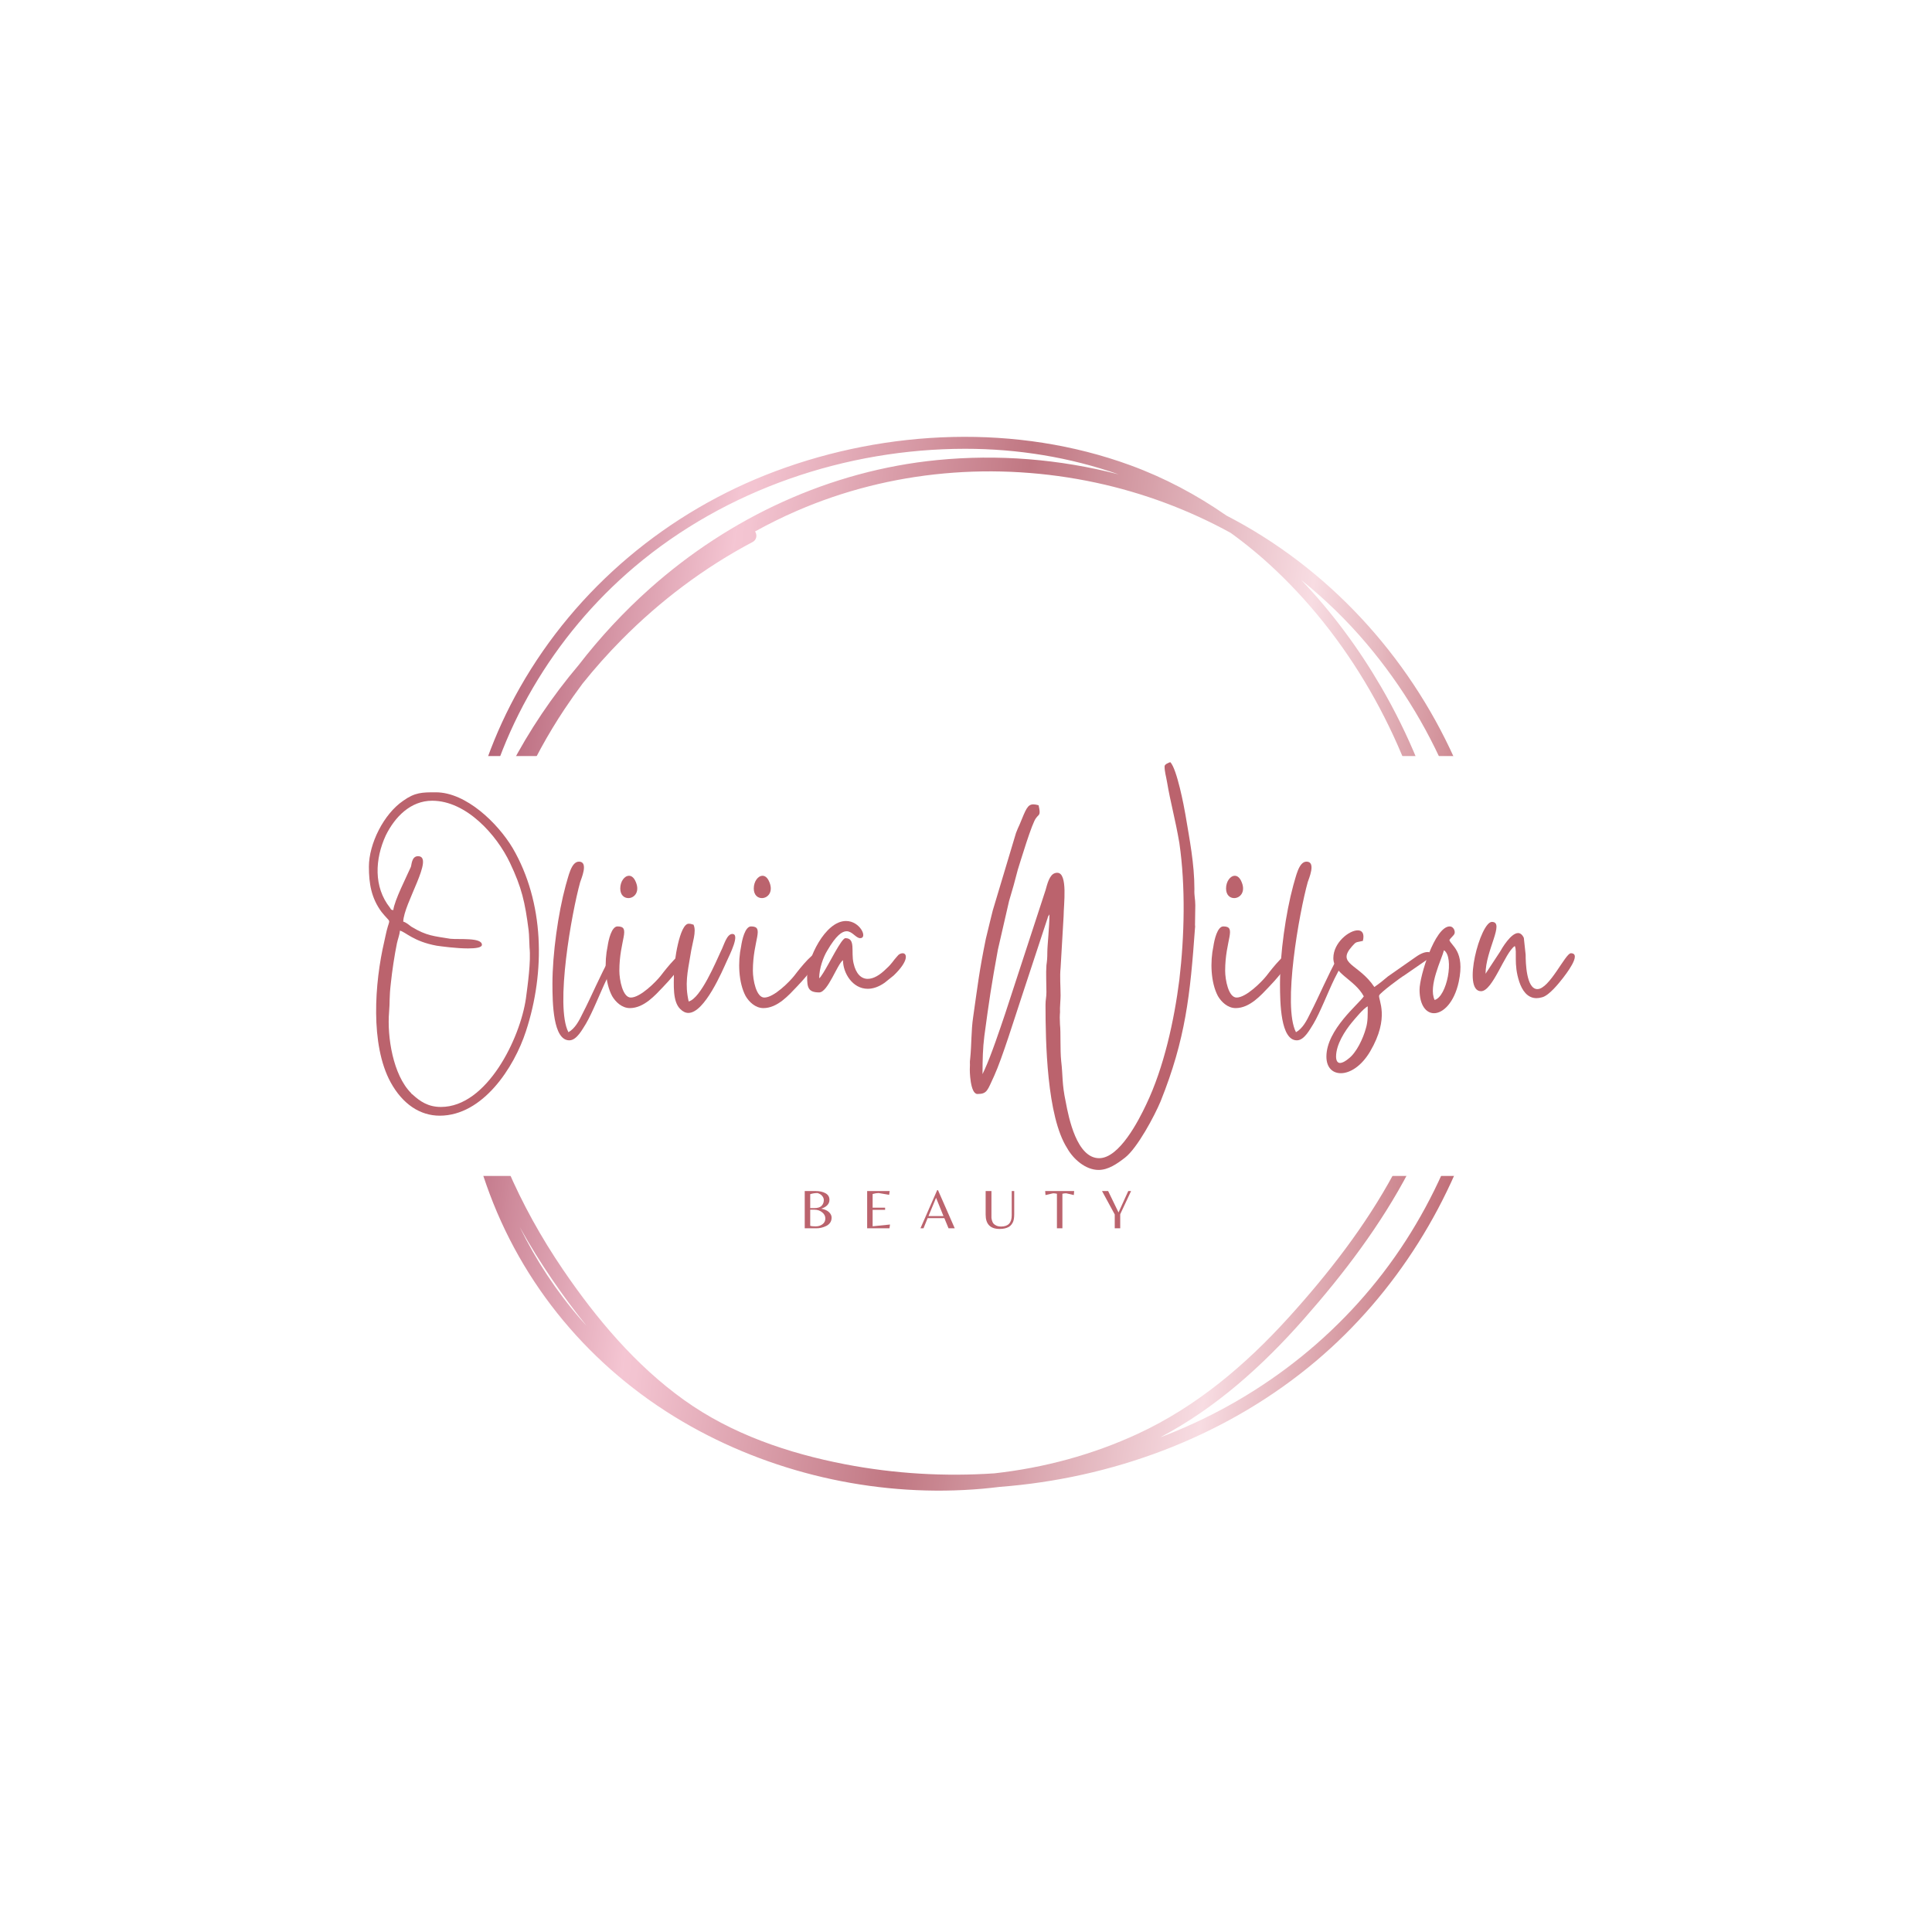 <svg xmlns="http://www.w3.org/2000/svg" xmlns:xlink="http://www.w3.org/1999/xlink" width="500" zoomAndPan="magnify" viewBox="0 0 375 375" height="500" preserveAspectRatio="xMidYMid meet" version="1.0"><defs><g/><clipPath id="1e8d3f2c26"><path d="M 88 84 L 292 84 L 292 290 L 88 290 Z M 88 84 " clip-rule="nonzero"/></clipPath><clipPath id="a93c01b667"><path d="M 52.898 130.758 L 243.723 52.496 L 322.27 244.016 L 131.441 322.277 Z M 52.898 130.758 " clip-rule="nonzero"/></clipPath><clipPath id="c9ad914dd4"><path d="M 52.898 130.758 L 243.723 52.496 L 322.27 244.016 L 131.441 322.277 Z M 52.898 130.758 " clip-rule="nonzero"/></clipPath><clipPath id="65cdd54f0c"><path d="M 52.898 130.758 L 243.723 52.496 L 322.27 244.016 L 131.441 322.277 Z M 52.898 130.758 " clip-rule="nonzero"/></clipPath><clipPath id="b6496b7db9"><path d="M 241.652 102.027 C 240.461 101.352 239.262 100.695 238.043 100.066 C 232.285 96.059 226.051 92.738 219.379 90.301 C 197.426 82.273 172.289 83.316 150.512 91.465 C 129.656 99.27 111.918 114.082 100.914 133.457 C 95.898 142.289 92.418 151.93 90.66 161.93 C 90.422 163.301 92.555 163.598 92.801 162.23 C 96.398 141.957 107.449 123.32 123.156 110.027 C 140.891 95.016 164.164 87.121 187.309 87.109 C 197.641 87.105 207.688 88.777 217.121 92.074 C 205.66 89.105 193.676 88.137 181.887 89.301 C 161.141 91.348 141.652 100.414 126.133 114.242 C 121.066 118.758 116.449 123.738 112.32 129.086 C 107.195 135.141 102.723 141.766 99.023 148.883 C 89.957 166.32 86.285 185.727 89.145 204.863 C 89.844 213.945 91.77 222.973 95.031 231.695 C 102.266 251.031 116.145 266.793 134.121 276.863 C 151.16 286.406 171.234 290.676 190.711 288.961 C 191.812 288.863 192.914 288.738 194.016 288.605 C 194.703 288.555 195.387 288.496 196.066 288.43 C 217.668 286.406 238.777 278.23 255.418 264.188 C 270.969 251.062 282.113 233.066 287.512 213.512 C 293.219 192.832 291.914 170.926 283.926 151.035 C 275.715 130.582 260.82 113.012 241.652 102.027 Z M 212.742 93.691 C 221.922 95.664 230.734 98.957 238.879 103.434 C 241.852 105.582 244.707 107.938 247.43 110.504 C 262.887 125.066 273.52 144.809 278.16 165.461 C 282.922 186.629 280.938 208.547 270.535 227.785 C 265.047 237.941 257.832 247.227 250.09 255.762 C 241.758 264.949 232.211 273.031 220.891 278.281 C 212.082 282.367 202.641 284.906 193.023 285.973 C 183.352 286.629 173.598 286.051 164.082 284.223 C 153.008 282.094 142.027 278.363 132.797 271.758 C 123.391 265.031 115.738 255.93 109.27 246.426 C 100.848 234.047 94.574 220.039 92.066 205.387 C 90.129 181.82 96.52 157.258 109.586 137.625 C 110.695 135.961 111.852 134.324 113.051 132.715 C 115.441 129.727 117.988 126.867 120.668 124.16 C 128.113 116.633 136.715 110.152 146.082 105.203 C 146.93 104.754 146.965 103.766 146.559 103.152 C 149.18 101.703 151.867 100.371 154.625 99.176 C 172.871 91.238 193.34 89.527 212.742 93.691 Z M 100.91 238.223 C 102.867 241.742 104.992 245.164 107.266 248.48 C 109.34 251.496 111.535 254.48 113.867 257.363 C 113.5 256.957 113.133 256.551 112.773 256.137 C 107.969 250.621 104.031 244.594 100.91 238.223 Z M 272.867 240.801 C 261.801 257.969 245.512 270.992 226.523 278.48 C 226.094 278.645 225.66 278.812 225.227 278.973 C 236 273.277 245.086 265.094 253.109 255.984 C 260.848 247.195 268.047 237.723 273.484 227.32 C 278.723 217.301 281.918 206.391 282.855 195.129 C 284.652 173.609 278.855 151.867 268.062 133.312 C 263.738 125.875 258.551 118.855 252.594 112.598 C 257.152 116.266 261.379 120.367 265.195 124.867 C 279.246 141.445 287.75 162.582 288.543 184.336 C 289.262 204.18 283.617 224.109 272.867 240.801 Z M 272.867 240.801 " clip-rule="nonzero"/></clipPath><linearGradient x1="-130.533" gradientTransform="matrix(0.38, -0.156, 0.156, 0.379, 50.418, 129.514)" y1="34.787" x2="649.866" gradientUnits="userSpaceOnUse" y2="485.351" id="2b97d13e64"><stop stop-opacity="1" stop-color="rgb(70.999%, 38.799%, 46.3%)" offset="0"/><stop stop-opacity="1" stop-color="rgb(70.999%, 38.799%, 46.3%)" offset="0.125"/><stop stop-opacity="1" stop-color="rgb(70.999%, 38.799%, 46.3%)" offset="0.188"/><stop stop-opacity="1" stop-color="rgb(70.999%, 38.799%, 46.3%)" offset="0.219"/><stop stop-opacity="1" stop-color="rgb(70.999%, 38.799%, 46.3%)" offset="0.227"/><stop stop-opacity="1" stop-color="rgb(71.579%, 39.703%, 47.148%)" offset="0.23"/><stop stop-opacity="1" stop-color="rgb(72.159%, 40.61%, 47.998%)" offset="0.234"/><stop stop-opacity="1" stop-color="rgb(73.001%, 41.927%, 49.234%)" offset="0.238"/><stop stop-opacity="1" stop-color="rgb(73.845%, 43.245%, 50.471%)" offset="0.242"/><stop stop-opacity="1" stop-color="rgb(74.689%, 44.562%, 51.707%)" offset="0.246"/><stop stop-opacity="1" stop-color="rgb(75.533%, 45.879%, 52.945%)" offset="0.25"/><stop stop-opacity="1" stop-color="rgb(76.376%, 47.195%, 54.181%)" offset="0.254"/><stop stop-opacity="1" stop-color="rgb(77.22%, 48.514%, 55.418%)" offset="0.258"/><stop stop-opacity="1" stop-color="rgb(78.062%, 49.831%, 56.654%)" offset="0.262"/><stop stop-opacity="1" stop-color="rgb(78.906%, 51.149%, 57.892%)" offset="0.266"/><stop stop-opacity="1" stop-color="rgb(79.75%, 52.466%, 59.128%)" offset="0.27"/><stop stop-opacity="1" stop-color="rgb(80.594%, 53.784%, 60.365%)" offset="0.273"/><stop stop-opacity="1" stop-color="rgb(81.438%, 55.101%, 61.603%)" offset="0.277"/><stop stop-opacity="1" stop-color="rgb(82.281%, 56.418%, 62.84%)" offset="0.281"/><stop stop-opacity="1" stop-color="rgb(83.124%, 57.735%, 64.076%)" offset="0.285"/><stop stop-opacity="1" stop-color="rgb(83.968%, 59.053%, 65.314%)" offset="0.289"/><stop stop-opacity="1" stop-color="rgb(84.811%, 60.37%, 66.55%)" offset="0.293"/><stop stop-opacity="1" stop-color="rgb(85.655%, 61.688%, 67.787%)" offset="0.297"/><stop stop-opacity="1" stop-color="rgb(86.497%, 63.005%, 69.023%)" offset="0.301"/><stop stop-opacity="1" stop-color="rgb(87.341%, 64.322%, 70.261%)" offset="0.305"/><stop stop-opacity="1" stop-color="rgb(88.185%, 65.639%, 71.497%)" offset="0.309"/><stop stop-opacity="1" stop-color="rgb(89.029%, 66.957%, 72.734%)" offset="0.312"/><stop stop-opacity="1" stop-color="rgb(89.873%, 68.274%, 73.97%)" offset="0.316"/><stop stop-opacity="1" stop-color="rgb(90.717%, 69.592%, 75.208%)" offset="0.32"/><stop stop-opacity="1" stop-color="rgb(91.559%, 70.909%, 76.443%)" offset="0.324"/><stop stop-opacity="1" stop-color="rgb(92.403%, 72.227%, 77.681%)" offset="0.328"/><stop stop-opacity="1" stop-color="rgb(93.246%, 73.544%, 78.917%)" offset="0.332"/><stop stop-opacity="1" stop-color="rgb(94.09%, 74.861%, 80.154%)" offset="0.336"/><stop stop-opacity="1" stop-color="rgb(94.934%, 76.178%, 81.39%)" offset="0.34"/><stop stop-opacity="1" stop-color="rgb(95.778%, 77.496%, 82.628%)" offset="0.344"/><stop stop-opacity="1" stop-color="rgb(95.493%, 77.077%, 82.175%)" offset="0.348"/><stop stop-opacity="1" stop-color="rgb(95.207%, 76.657%, 81.723%)" offset="0.352"/><stop stop-opacity="1" stop-color="rgb(94.656%, 75.829%, 80.873%)" offset="0.355"/><stop stop-opacity="1" stop-color="rgb(94.106%, 75%, 80.023%)" offset="0.359"/><stop stop-opacity="1" stop-color="rgb(93.555%, 74.17%, 79.172%)" offset="0.363"/><stop stop-opacity="1" stop-color="rgb(93.004%, 73.341%, 78.322%)" offset="0.367"/><stop stop-opacity="1" stop-color="rgb(92.453%, 72.513%, 77.472%)" offset="0.371"/><stop stop-opacity="1" stop-color="rgb(91.902%, 71.684%, 76.622%)" offset="0.375"/><stop stop-opacity="1" stop-color="rgb(91.351%, 70.854%, 75.772%)" offset="0.379"/><stop stop-opacity="1" stop-color="rgb(90.8%, 70.026%, 74.922%)" offset="0.383"/><stop stop-opacity="1" stop-color="rgb(90.25%, 69.196%, 74.071%)" offset="0.387"/><stop stop-opacity="1" stop-color="rgb(89.699%, 68.367%, 73.221%)" offset="0.391"/><stop stop-opacity="1" stop-color="rgb(89.148%, 67.538%, 72.371%)" offset="0.395"/><stop stop-opacity="1" stop-color="rgb(88.597%, 66.71%, 71.521%)" offset="0.398"/><stop stop-opacity="1" stop-color="rgb(88.046%, 65.88%, 70.671%)" offset="0.402"/><stop stop-opacity="1" stop-color="rgb(87.495%, 65.051%, 69.821%)" offset="0.406"/><stop stop-opacity="1" stop-color="rgb(86.945%, 64.223%, 68.97%)" offset="0.41"/><stop stop-opacity="1" stop-color="rgb(86.394%, 63.394%, 68.12%)" offset="0.414"/><stop stop-opacity="1" stop-color="rgb(85.843%, 62.564%, 67.27%)" offset="0.418"/><stop stop-opacity="1" stop-color="rgb(85.292%, 61.736%, 66.42%)" offset="0.422"/><stop stop-opacity="1" stop-color="rgb(84.74%, 60.905%, 65.57%)" offset="0.426"/><stop stop-opacity="1" stop-color="rgb(84.189%, 60.077%, 64.72%)" offset="0.43"/><stop stop-opacity="1" stop-color="rgb(83.638%, 59.248%, 63.869%)" offset="0.434"/><stop stop-opacity="1" stop-color="rgb(83.087%, 58.42%, 63.019%)" offset="0.438"/><stop stop-opacity="1" stop-color="rgb(82.536%, 57.59%, 62.169%)" offset="0.441"/><stop stop-opacity="1" stop-color="rgb(81.985%, 56.761%, 61.319%)" offset="0.445"/><stop stop-opacity="1" stop-color="rgb(81.435%, 55.933%, 60.468%)" offset="0.449"/><stop stop-opacity="1" stop-color="rgb(80.884%, 55.104%, 59.618%)" offset="0.453"/><stop stop-opacity="1" stop-color="rgb(80.333%, 54.274%, 58.768%)" offset="0.457"/><stop stop-opacity="1" stop-color="rgb(79.782%, 53.445%, 57.918%)" offset="0.461"/><stop stop-opacity="1" stop-color="rgb(79.231%, 52.615%, 57.068%)" offset="0.465"/><stop stop-opacity="1" stop-color="rgb(78.68%, 51.787%, 56.218%)" offset="0.469"/><stop stop-opacity="1" stop-color="rgb(78.13%, 50.958%, 55.367%)" offset="0.473"/><stop stop-opacity="1" stop-color="rgb(77.579%, 50.13%, 54.517%)" offset="0.477"/><stop stop-opacity="1" stop-color="rgb(77.028%, 49.3%, 53.667%)" offset="0.48"/><stop stop-opacity="1" stop-color="rgb(76.477%, 48.471%, 52.817%)" offset="0.484"/><stop stop-opacity="1" stop-color="rgb(75.926%, 47.643%, 51.967%)" offset="0.488"/><stop stop-opacity="1" stop-color="rgb(75.375%, 46.814%, 51.117%)" offset="0.492"/><stop stop-opacity="1" stop-color="rgb(75.853%, 47.694%, 51.949%)" offset="0.496"/><stop stop-opacity="1" stop-color="rgb(76.331%, 48.575%, 52.78%)" offset="0.5"/><stop stop-opacity="1" stop-color="rgb(76.884%, 49.582%, 53.737%)" offset="0.504"/><stop stop-opacity="1" stop-color="rgb(77.438%, 50.589%, 54.694%)" offset="0.508"/><stop stop-opacity="1" stop-color="rgb(77.992%, 51.596%, 55.65%)" offset="0.512"/><stop stop-opacity="1" stop-color="rgb(78.546%, 52.603%, 56.607%)" offset="0.516"/><stop stop-opacity="1" stop-color="rgb(79.1%, 53.61%, 57.564%)" offset="0.52"/><stop stop-opacity="1" stop-color="rgb(79.654%, 54.617%, 58.521%)" offset="0.523"/><stop stop-opacity="1" stop-color="rgb(80.208%, 55.624%, 59.477%)" offset="0.527"/><stop stop-opacity="1" stop-color="rgb(80.762%, 56.631%, 60.434%)" offset="0.531"/><stop stop-opacity="1" stop-color="rgb(81.316%, 57.637%, 61.391%)" offset="0.535"/><stop stop-opacity="1" stop-color="rgb(81.87%, 58.644%, 62.347%)" offset="0.539"/><stop stop-opacity="1" stop-color="rgb(82.423%, 59.651%, 63.304%)" offset="0.543"/><stop stop-opacity="1" stop-color="rgb(82.977%, 60.658%, 64.261%)" offset="0.547"/><stop stop-opacity="1" stop-color="rgb(83.531%, 61.665%, 65.218%)" offset="0.551"/><stop stop-opacity="1" stop-color="rgb(84.085%, 62.672%, 66.174%)" offset="0.555"/><stop stop-opacity="1" stop-color="rgb(84.639%, 63.68%, 67.131%)" offset="0.559"/><stop stop-opacity="1" stop-color="rgb(85.193%, 64.687%, 68.088%)" offset="0.562"/><stop stop-opacity="1" stop-color="rgb(85.747%, 65.694%, 69.044%)" offset="0.566"/><stop stop-opacity="1" stop-color="rgb(86.301%, 66.701%, 70.001%)" offset="0.57"/><stop stop-opacity="1" stop-color="rgb(86.855%, 67.708%, 70.958%)" offset="0.574"/><stop stop-opacity="1" stop-color="rgb(87.408%, 68.715%, 71.915%)" offset="0.578"/><stop stop-opacity="1" stop-color="rgb(87.962%, 69.722%, 72.871%)" offset="0.582"/><stop stop-opacity="1" stop-color="rgb(88.516%, 70.729%, 73.828%)" offset="0.586"/><stop stop-opacity="1" stop-color="rgb(89.07%, 71.736%, 74.785%)" offset="0.59"/><stop stop-opacity="1" stop-color="rgb(89.624%, 72.743%, 75.742%)" offset="0.594"/><stop stop-opacity="1" stop-color="rgb(90.178%, 73.75%, 76.697%)" offset="0.598"/><stop stop-opacity="1" stop-color="rgb(90.732%, 74.757%, 77.654%)" offset="0.602"/><stop stop-opacity="1" stop-color="rgb(91.284%, 75.764%, 78.61%)" offset="0.605"/><stop stop-opacity="1" stop-color="rgb(91.838%, 76.772%, 79.567%)" offset="0.609"/><stop stop-opacity="1" stop-color="rgb(92.392%, 77.779%, 80.524%)" offset="0.613"/><stop stop-opacity="1" stop-color="rgb(92.946%, 78.786%, 81.48%)" offset="0.617"/><stop stop-opacity="1" stop-color="rgb(93.5%, 79.793%, 82.437%)" offset="0.621"/><stop stop-opacity="1" stop-color="rgb(94.054%, 80.8%, 83.394%)" offset="0.625"/><stop stop-opacity="1" stop-color="rgb(94.608%, 81.807%, 84.351%)" offset="0.629"/><stop stop-opacity="1" stop-color="rgb(95.161%, 82.814%, 85.307%)" offset="0.633"/><stop stop-opacity="1" stop-color="rgb(95.715%, 83.82%, 86.264%)" offset="0.637"/><stop stop-opacity="1" stop-color="rgb(96.269%, 84.827%, 87.221%)" offset="0.641"/><stop stop-opacity="1" stop-color="rgb(96.732%, 85.658%, 88.008%)" offset="0.645"/><stop stop-opacity="1" stop-color="rgb(97.194%, 86.49%, 88.797%)" offset="0.648"/><stop stop-opacity="1" stop-color="rgb(96.451%, 85.005%, 87.363%)" offset="0.652"/><stop stop-opacity="1" stop-color="rgb(95.708%, 83.522%, 85.928%)" offset="0.656"/><stop stop-opacity="1" stop-color="rgb(94.963%, 82.037%, 84.494%)" offset="0.66"/><stop stop-opacity="1" stop-color="rgb(94.22%, 80.554%, 83.06%)" offset="0.664"/><stop stop-opacity="1" stop-color="rgb(93.477%, 79.07%, 81.625%)" offset="0.668"/><stop stop-opacity="1" stop-color="rgb(92.734%, 77.586%, 80.191%)" offset="0.672"/><stop stop-opacity="1" stop-color="rgb(91.989%, 76.103%, 78.757%)" offset="0.676"/><stop stop-opacity="1" stop-color="rgb(91.246%, 74.62%, 77.322%)" offset="0.68"/><stop stop-opacity="1" stop-color="rgb(90.503%, 73.135%, 75.888%)" offset="0.684"/><stop stop-opacity="1" stop-color="rgb(89.76%, 71.652%, 74.455%)" offset="0.688"/><stop stop-opacity="1" stop-color="rgb(89.017%, 70.168%, 73.021%)" offset="0.691"/><stop stop-opacity="1" stop-color="rgb(88.274%, 68.684%, 71.587%)" offset="0.695"/><stop stop-opacity="1" stop-color="rgb(87.529%, 67.2%, 70.152%)" offset="0.699"/><stop stop-opacity="1" stop-color="rgb(86.786%, 65.717%, 68.718%)" offset="0.703"/><stop stop-opacity="1" stop-color="rgb(86.043%, 64.232%, 67.284%)" offset="0.707"/><stop stop-opacity="1" stop-color="rgb(85.3%, 62.749%, 65.849%)" offset="0.711"/><stop stop-opacity="1" stop-color="rgb(84.555%, 61.264%, 64.415%)" offset="0.715"/><stop stop-opacity="1" stop-color="rgb(83.812%, 59.781%, 62.981%)" offset="0.719"/><stop stop-opacity="1" stop-color="rgb(83.069%, 58.298%, 61.546%)" offset="0.723"/><stop stop-opacity="1" stop-color="rgb(82.326%, 56.815%, 60.112%)" offset="0.727"/><stop stop-opacity="1" stop-color="rgb(81.581%, 55.33%, 58.678%)" offset="0.73"/><stop stop-opacity="1" stop-color="rgb(80.838%, 53.847%, 57.243%)" offset="0.734"/><stop stop-opacity="1" stop-color="rgb(80.095%, 52.362%, 55.809%)" offset="0.738"/><stop stop-opacity="1" stop-color="rgb(79.352%, 50.879%, 54.375%)" offset="0.742"/><stop stop-opacity="1" stop-color="rgb(78.607%, 49.394%, 52.94%)" offset="0.746"/><stop stop-opacity="1" stop-color="rgb(77.864%, 47.911%, 51.508%)" offset="0.75"/><stop stop-opacity="1" stop-color="rgb(77.121%, 46.426%, 50.073%)" offset="0.754"/><stop stop-opacity="1" stop-color="rgb(76.378%, 44.943%, 48.639%)" offset="0.758"/><stop stop-opacity="1" stop-color="rgb(75.635%, 43.459%, 47.205%)" offset="0.762"/><stop stop-opacity="1" stop-color="rgb(74.892%, 41.975%, 45.77%)" offset="0.766"/><stop stop-opacity="1" stop-color="rgb(74.147%, 40.492%, 44.336%)" offset="0.77"/><stop stop-opacity="1" stop-color="rgb(73.404%, 39.009%, 42.902%)" offset="0.773"/><stop stop-opacity="1" stop-color="rgb(73.351%, 38.904%, 42.799%)" offset="0.781"/><stop stop-opacity="1" stop-color="rgb(73.299%, 38.799%, 42.699%)" offset="0.812"/><stop stop-opacity="1" stop-color="rgb(73.299%, 38.799%, 42.699%)" offset="0.875"/><stop stop-opacity="1" stop-color="rgb(73.299%, 38.799%, 42.699%)" offset="1"/></linearGradient><clipPath id="1496a82800"><path d="M 18.727 146.746 L 356.273 146.746 L 356.273 228.254 L 18.727 228.254 Z M 18.727 146.746 " clip-rule="nonzero"/></clipPath></defs><rect x="-37.5" width="450" fill="#ffffff" y="-37.5" height="450" fill-opacity="1"/><rect x="-37.5" width="450" fill="#ffffff" y="-37.5" height="450" fill-opacity="1"/><g clip-path="url(#1e8d3f2c26)"><g clip-path="url(#a93c01b667)"><g clip-path="url(#c9ad914dd4)"><g clip-path="url(#65cdd54f0c)"><g clip-path="url(#b6496b7db9)"><path fill="url(#2b97d13e64)" d="M 13.121 112.277 L 116.082 363.324 L 366.383 260.668 L 263.426 9.625 Z M 13.121 112.277 " fill-rule="nonzero"/></g></g></g></g></g><g clip-path="url(#1496a82800)"><path fill="#ffffff" d="M 18.727 146.746 L 356.234 146.746 L 356.234 228.254 L 18.727 228.254 Z M 18.727 146.746 " fill-opacity="1" fill-rule="nonzero"/></g><g fill="#bb636d" fill-opacity="1"><g transform="translate(71.603, 195.437)"><g><path d="M 4.738 -18.777 C 4.152 -18.895 4.387 -18.836 4.094 -19.246 C 0.879 -23.281 1.172 -28.723 3.277 -33.285 C 5.031 -36.855 8.074 -40.016 12.285 -40.016 C 18.895 -40.016 24.805 -33.402 27.379 -27.965 C 29.66 -23.164 30.305 -20.359 31.004 -14.859 C 31.121 -14.039 31.121 -12.285 31.18 -11.523 C 31.473 -8.891 30.828 -4.27 30.477 -1.637 C 29.367 6.086 22.934 19.422 13.98 19.422 C 11.523 19.422 9.945 18.367 8.426 16.965 C 8.367 16.965 8.309 16.848 8.25 16.848 C 8.25 16.789 8.191 16.73 8.191 16.73 C 4.68 13.223 3.512 5.793 3.918 0.996 C 4.094 -0.938 3.918 -1.754 4.27 -4.68 C 4.504 -6.961 4.973 -10.062 5.441 -12.344 C 5.617 -13.164 5.969 -14.039 6.027 -14.801 C 7.078 -14.566 8.656 -12.695 13.164 -11.875 C 13.98 -11.758 16.965 -11.348 19.246 -11.348 C 20.766 -11.348 21.938 -11.523 21.938 -12.051 C 21.938 -13.512 17.492 -13.047 15.797 -13.223 C 12.695 -13.746 11.23 -13.746 8.25 -15.562 C 7.781 -15.91 7.254 -16.379 6.668 -16.555 C 6.727 -20.008 12.812 -29.25 9.535 -29.25 C 8.25 -29.25 8.309 -27.496 8.133 -27.145 C 7.371 -25.391 4.914 -20.594 4.738 -18.777 Z M 0 -27.203 C 0 -23.926 0.469 -21.117 2.457 -18.426 C 4.387 -16.027 4.094 -17.375 3.453 -14.801 C 3.277 -14.098 3.16 -13.453 2.984 -12.695 C 1.113 -4.68 0.234 7.312 4.211 14.625 C 6.551 18.895 9.945 21.117 13.746 21.117 C 22.113 21.117 28.195 11.758 30.477 4.738 C 34.281 -6.844 34.047 -20.301 27.906 -30.828 C 25.039 -35.625 18.895 -41.652 12.988 -41.652 C 10.355 -41.652 8.949 -41.652 6.668 -40.016 C 2.867 -37.441 0 -31.648 0 -27.203 Z M 0 -27.203 "/></g></g></g><g fill="#bb636d" fill-opacity="1"><g transform="translate(107.112, 195.437)"><g><path d="M 0.117 -4.504 C 0.117 -0.703 0.234 6.492 3.395 6.492 C 4.855 6.492 5.969 4.27 6.609 3.277 C 7.898 1.113 9.477 -2.984 10.707 -5.5 C 10.996 -6.086 12.812 -9.477 12.812 -9.828 C 12.812 -10.121 12.578 -10.473 12.285 -10.473 C 11.992 -10.473 11.641 -10.238 11.289 -9.535 C 9.418 -6.199 7.723 -2.105 5.969 1.285 C 5.324 2.633 4.504 4.211 3.219 4.914 C 0.586 -0.117 3.859 -18.309 5.5 -24.219 C 5.676 -24.805 7.195 -28.195 5.266 -28.195 C 3.742 -28.195 3.219 -25.273 2.691 -23.574 C 1.227 -18.195 0.117 -10.297 0.117 -4.504 Z M 0.117 -4.504 "/></g></g></g><g fill="#bb636d" fill-opacity="1"><g transform="translate(117.408, 195.437)"><g><path d="M 4.855 0.234 C 7.605 0.234 9.828 -2.34 11.23 -3.801 C 12.168 -4.738 15.68 -8.656 15.68 -9.77 C 15.68 -10.297 15.504 -10.473 15.27 -10.473 C 14.156 -10.473 11.055 -6.316 10.824 -6.027 C 9.945 -4.914 6.902 -1.812 5.031 -1.812 C 3.453 -1.812 2.809 -5.266 2.809 -7.02 C 2.809 -12.988 5.148 -15.621 2.457 -15.621 C 1.285 -15.621 0.703 -12.988 0.527 -11.758 C -0.117 -8.773 0 -4.738 1.402 -2.105 C 2.047 -0.996 3.277 0.234 4.855 0.234 Z M 2.984 -22.992 C 2.984 -21.703 3.742 -21.117 4.562 -21.117 C 5.734 -21.117 6.961 -22.406 5.852 -24.57 C 5.5 -25.215 5.09 -25.449 4.68 -25.449 C 3.801 -25.449 2.984 -24.336 2.984 -22.992 Z M 2.984 -22.992 "/></g></g></g><g fill="#bb636d" fill-opacity="1"><g transform="translate(130.746, 195.437)"><g><path d="M 0.059 -6.375 C 0.059 -4.387 -0.234 -1.055 1.285 0.41 C 1.812 0.938 2.34 1.172 2.867 1.172 C 6.027 1.172 9.477 -7.02 10.355 -8.949 C 10.941 -10.238 12.93 -14.156 11.406 -14.156 C 10.297 -14.156 9.77 -11.934 9.184 -10.824 C 8.25 -8.832 5.266 -1.637 2.926 -1.055 C 2.164 -4.387 2.691 -6.668 3.277 -10.121 C 3.629 -12.52 4.504 -14.625 3.859 -15.969 C 3.453 -16.027 3.453 -16.145 2.926 -16.145 C 1.172 -16.145 0.059 -8.773 0.059 -6.375 Z M 0.059 -6.375 "/></g></g></g><g fill="#bb636d" fill-opacity="1"><g transform="translate(143.324, 195.437)"><g><path d="M 4.855 0.234 C 7.605 0.234 9.828 -2.34 11.23 -3.801 C 12.168 -4.738 15.68 -8.656 15.68 -9.77 C 15.68 -10.297 15.504 -10.473 15.27 -10.473 C 14.156 -10.473 11.055 -6.316 10.824 -6.027 C 9.945 -4.914 6.902 -1.812 5.031 -1.812 C 3.453 -1.812 2.809 -5.266 2.809 -7.02 C 2.809 -12.988 5.148 -15.621 2.457 -15.621 C 1.285 -15.621 0.703 -12.988 0.527 -11.758 C -0.117 -8.773 0 -4.738 1.402 -2.105 C 2.047 -0.996 3.277 0.234 4.855 0.234 Z M 2.984 -22.992 C 2.984 -21.703 3.742 -21.117 4.562 -21.117 C 5.734 -21.117 6.961 -22.406 5.852 -24.57 C 5.5 -25.215 5.09 -25.449 4.68 -25.449 C 3.801 -25.449 2.984 -24.336 2.984 -22.992 Z M 2.984 -22.992 "/></g></g></g><g fill="#bb636d" fill-opacity="1"><g transform="translate(156.662, 195.437)"><g><path d="M 0 -5.91 C 0 -3.801 0.176 -2.809 2.34 -2.809 C 4.035 -2.809 5.852 -8.309 6.961 -9.066 C 6.961 -6.551 8.832 -3.512 11.758 -3.512 C 12.754 -3.512 13.863 -3.859 15.035 -4.68 L 16.789 -6.086 C 19.773 -8.949 19.422 -10.414 18.543 -10.414 C 18.195 -10.414 17.785 -10.238 17.492 -9.828 C 16.672 -8.949 16.496 -8.426 15.387 -7.43 C 14.098 -6.141 12.871 -5.441 11.758 -5.441 C 10.531 -5.441 9.477 -6.375 9.008 -8.484 C 8.484 -10.707 9.477 -13.34 7.43 -13.34 C 6.668 -13.34 4.27 -8.367 3.102 -6.551 L 2.633 -5.852 C 2.34 -5.5 2.516 -5.734 2.34 -5.559 C 2.34 -7.488 3.16 -9.711 3.918 -10.941 C 5.617 -13.863 6.785 -14.684 7.664 -14.684 C 8.773 -14.684 9.477 -13.34 10.297 -13.34 C 11.816 -13.34 10.297 -16.672 7.547 -16.672 C 3.453 -16.672 0 -9.242 0 -5.91 Z M 0 -5.91 "/></g></g></g><g fill="#bb636d" fill-opacity="1"><g transform="translate(173.627, 195.437)"><g/></g></g><g fill="#bb636d" fill-opacity="1"><g transform="translate(188.778, 195.437)"><g><path d="M 37.266 -46.684 C 37.266 -45.629 37.559 -44.754 37.734 -43.699 C 38.434 -39.547 39.312 -36.621 40.133 -31.824 C 41.359 -23.398 41.125 -13.688 40.133 -5.266 C 39.137 2.574 37.148 11.758 33.695 18.953 C 32.234 22.055 28.488 29.367 24.57 29.367 C 20.242 29.367 18.66 21.586 18.078 18.426 C 17.316 14.859 17.551 13.453 17.199 10.531 C 16.965 8.25 17.141 5.031 16.965 3.395 C 16.848 0.879 17.023 1.812 16.965 0.234 C 16.965 -0.293 17.082 -1.461 17.082 -2.223 C 17.082 -3.859 16.906 -5.969 17.082 -7.547 L 17.668 -17.609 C 17.668 -19.773 18.543 -26.031 16.438 -26.031 C 16.32 -26.031 16.203 -26.031 16.027 -25.973 C 14.918 -25.68 14.508 -23.867 14.156 -22.641 L 6.316 1.344 C 5.324 4.27 3.629 9.359 2.34 12.168 L 1.93 13.047 C 1.93 10.297 1.988 7.957 2.281 5.676 C 3.219 -1.285 3.629 -4.094 4.914 -11.113 L 7.078 -20.535 C 7.723 -22.641 8.25 -24.57 8.773 -26.617 C 9.242 -28.078 11.582 -35.918 12.344 -36.68 C 12.871 -37.441 13.281 -37.09 12.812 -39.137 C 12.402 -39.254 12.051 -39.312 11.816 -39.312 C 10.648 -39.312 10.355 -38.375 9.125 -35.391 C 8.832 -34.75 8.715 -34.516 8.426 -33.754 L 3.918 -18.719 C 3.742 -18.02 3.629 -17.551 3.453 -16.848 L 2.574 -13.223 C 1.285 -6.902 0.996 -4.211 0.117 1.93 C -0.293 4.621 -0.176 7.254 -0.469 10.062 C -0.586 10.883 -0.469 10.941 -0.527 11.758 C -0.586 12.402 -0.469 16.906 0.938 16.906 C 2.867 16.906 2.867 16.203 4.211 13.34 C 5.734 10.004 8.25 1.871 9.594 -2.164 L 14.449 -16.906 C 14.566 -17.199 14.566 -17.258 14.625 -17.492 L 14.918 -17.961 C 14.918 -15.504 14.508 -11.934 14.508 -10.59 C 14.508 -9.477 14.449 -8.891 14.332 -8.074 C 14.215 -6.551 14.332 -4.387 14.332 -2.867 C 14.332 -1.754 14.156 -1.52 14.156 -0.352 C 14.156 6.668 14.391 21.234 18.367 27.438 C 19.539 29.543 21.938 31.648 24.453 31.648 C 26.324 31.648 28.023 30.477 29.602 29.25 C 32 27.379 35.336 21.117 36.504 18.309 C 41.359 6.199 42.238 -2.34 43.172 -15.328 C 43.23 -15.68 43.172 -15.68 43.172 -15.91 L 43.23 -19.715 C 43.23 -21 42.996 -21.469 43.055 -22.875 C 43.055 -27.789 42.121 -32.469 41.301 -37.383 C 41.066 -38.785 39.664 -46.215 38.375 -47.504 C 38.023 -47.387 37.266 -47.094 37.266 -46.684 Z M 37.266 -46.684 "/></g></g></g><g fill="#bb636d" fill-opacity="1"><g transform="translate(234.993, 195.437)"><g><path d="M 4.855 0.234 C 7.605 0.234 9.828 -2.34 11.23 -3.801 C 12.168 -4.738 15.68 -8.656 15.68 -9.77 C 15.68 -10.297 15.504 -10.473 15.27 -10.473 C 14.156 -10.473 11.055 -6.316 10.824 -6.027 C 9.945 -4.914 6.902 -1.812 5.031 -1.812 C 3.453 -1.812 2.809 -5.266 2.809 -7.02 C 2.809 -12.988 5.148 -15.621 2.457 -15.621 C 1.285 -15.621 0.703 -12.988 0.527 -11.758 C -0.117 -8.773 0 -4.738 1.402 -2.105 C 2.047 -0.996 3.277 0.234 4.855 0.234 Z M 2.984 -22.992 C 2.984 -21.703 3.742 -21.117 4.562 -21.117 C 5.734 -21.117 6.961 -22.406 5.852 -24.57 C 5.5 -25.215 5.09 -25.449 4.68 -25.449 C 3.801 -25.449 2.984 -24.336 2.984 -22.992 Z M 2.984 -22.992 "/></g></g></g><g fill="#bb636d" fill-opacity="1"><g transform="translate(248.331, 195.437)"><g><path d="M 0.117 -4.504 C 0.117 -0.703 0.234 6.492 3.395 6.492 C 4.855 6.492 5.969 4.27 6.609 3.277 C 7.898 1.113 9.477 -2.984 10.707 -5.5 C 10.996 -6.086 12.812 -9.477 12.812 -9.828 C 12.812 -10.121 12.578 -10.473 12.285 -10.473 C 11.992 -10.473 11.641 -10.238 11.289 -9.535 C 9.418 -6.199 7.723 -2.105 5.969 1.285 C 5.324 2.633 4.504 4.211 3.219 4.914 C 0.586 -0.117 3.859 -18.309 5.5 -24.219 C 5.676 -24.805 7.195 -28.195 5.266 -28.195 C 3.742 -28.195 3.219 -25.273 2.691 -23.574 C 1.227 -18.195 0.117 -10.297 0.117 -4.504 Z M 0.117 -4.504 "/></g></g></g><g fill="#bb636d" fill-opacity="1"><g transform="translate(258.627, 195.437)"><g><path d="M 0.703 9.652 C 0.703 7.312 2.398 4.68 3.801 2.984 C 4.504 2.164 5.91 0.41 6.844 -0.117 C 6.844 1.52 6.902 2.809 6.492 4.152 C 5.969 6.086 4.68 8.891 3.102 10.062 C 2.691 10.414 1.988 10.883 1.461 10.883 C 1.055 10.883 0.703 10.531 0.703 9.652 Z M 0.176 -9.477 C 0.176 -6.375 4.27 -5.383 6.086 -2.047 C 5.207 -0.645 -1.172 4.387 -1.172 9.652 C -1.172 11.758 0 12.871 1.637 12.871 C 3.395 12.871 5.617 11.523 7.312 8.656 C 11.23 1.988 8.832 -1.402 9.066 -2.223 C 9.184 -2.691 13.34 -5.793 13.98 -6.141 L 17.961 -8.891 C 19.305 -9.652 19.422 -10.648 18.484 -10.648 C 17.961 -10.648 17.199 -10.414 16.203 -9.711 L 10.766 -5.91 C 9.887 -5.148 9.066 -4.504 8.133 -3.859 C 5.09 -8.426 0.703 -8.25 3.801 -11.758 C 4.68 -12.754 4.504 -12.461 5.91 -12.812 C 6.258 -14.273 5.734 -14.859 4.914 -14.859 C 3.219 -14.859 0.176 -12.461 0.176 -9.477 Z M 0.176 -9.477 "/></g></g></g><g fill="#bb636d" fill-opacity="1"><g transform="translate(275.534, 195.437)"><g><path d="M 2.926 -1.344 C 1.637 -4.035 4.328 -9.301 4.738 -10.996 C 6.785 -9.652 5.324 -1.988 2.926 -1.344 Z M 0 -3.336 C 0 -0.293 1.285 1.227 2.809 1.227 C 4.562 1.227 6.727 -0.82 7.605 -4.855 C 8.891 -10.883 6.086 -11.875 5.793 -12.988 C 6.086 -13.453 6.609 -13.805 6.785 -14.215 C 6.961 -14.684 6.609 -15.621 5.852 -15.621 C 2.984 -15.621 0 -5.969 0 -3.336 Z M 0 -3.336 "/></g></g></g><g fill="#bb636d" fill-opacity="1"><g transform="translate(285.83, 195.437)"><g><path d="M 1.637 -3.043 C 3.918 -3.043 6.258 -10.531 8.191 -11.816 C 8.715 -10.707 7.898 -8.367 9.066 -4.855 C 9.594 -3.277 10.59 -1.695 12.402 -1.695 C 12.754 -1.695 13.105 -1.754 13.512 -1.871 C 14.859 -2.223 16.73 -4.562 17.551 -5.617 C 17.902 -6.086 21.352 -10.414 19.07 -10.414 C 18.02 -10.414 14.918 -3.453 12.578 -3.453 C 10.414 -3.453 10.297 -8.656 10.297 -10.121 L 9.945 -13.398 C 9.652 -14.039 9.242 -14.332 8.832 -14.332 C 7.43 -14.332 5.676 -11.348 5.324 -10.707 L 2.516 -6.434 C 2.516 -10.996 6.316 -16.496 3.742 -16.496 C 1.52 -16.496 -2.105 -3.043 1.637 -3.043 Z M 1.637 -3.043 "/></g></g></g><g fill="#bb636d" fill-opacity="1"><g transform="translate(155.214, 238.413)"><g><path d="M 0.984 0 L 0.984 -7.234 L 3.047 -7.234 C 3.879 -7.234 4.539 -7.086 5.031 -6.797 C 5.531 -6.516 5.781 -6.094 5.781 -5.531 C 5.781 -5.125 5.641 -4.773 5.359 -4.484 C 5.086 -4.191 4.695 -3.969 4.188 -3.812 C 4.852 -3.688 5.352 -3.461 5.688 -3.141 C 6.031 -2.816 6.203 -2.461 6.203 -2.078 C 6.203 -1.691 6.102 -1.359 5.906 -1.078 C 5.707 -0.805 5.457 -0.598 5.156 -0.453 C 4.539 -0.148 3.906 0 3.25 0 Z M 2.047 -3.922 L 2.828 -3.922 C 3.492 -3.922 3.969 -4.066 4.25 -4.359 C 4.539 -4.66 4.688 -5.031 4.688 -5.469 C 4.688 -5.77 4.582 -6.039 4.375 -6.281 C 4.176 -6.531 3.875 -6.719 3.469 -6.844 C 2.969 -6.844 2.492 -6.77 2.047 -6.625 Z M 2.047 -3.609 L 2.047 -0.484 C 2.273 -0.41 2.633 -0.375 3.125 -0.375 C 3.613 -0.375 4.047 -0.508 4.422 -0.781 C 4.797 -1.051 4.984 -1.426 4.984 -1.906 C 4.984 -2.383 4.773 -2.785 4.359 -3.109 C 3.953 -3.441 3.457 -3.609 2.875 -3.609 Z M 2.047 -3.609 "/></g></g></g><g fill="#bb636d" fill-opacity="1"><g transform="translate(167.33, 238.413)"><g><path d="M 0.984 0 L 0.984 -7.234 L 5.359 -7.234 L 5.25 -6.5 L 3.219 -6.844 C 2.863 -6.844 2.473 -6.781 2.047 -6.656 L 2.047 -4 L 4.469 -4 L 4.469 -3.578 L 2.047 -3.578 L 2.047 -0.391 L 5.422 -0.734 L 5.312 0 Z M 0.984 0 "/></g></g></g><g fill="#bb636d" fill-opacity="1"><g transform="translate(178.549, 238.413)"><g><path d="M 0.109 0 L 3.359 -7.406 L 3.516 -7.406 L 6.766 0 L 5.562 0 L 4.75 -1.969 L 1.5 -1.969 L 0.703 0 Z M 1.672 -2.375 L 4.578 -2.375 L 3.141 -5.922 Z M 1.672 -2.375 "/></g></g></g><g fill="#bb636d" fill-opacity="1"><g transform="translate(190.501, 238.413)"><g><path d="M 6.359 -7.234 L 6.359 -2.797 C 6.359 -2.117 6.285 -1.609 6.141 -1.266 C 6.078 -1.109 5.973 -0.93 5.828 -0.734 C 5.68 -0.547 5.516 -0.395 5.328 -0.281 C 4.848 -0.008 4.25 0.125 3.531 0.125 C 1.719 0.125 0.812 -0.801 0.812 -2.656 L 0.812 -7.234 L 1.938 -7.234 L 1.938 -2.562 C 1.938 -2.352 1.938 -2.18 1.938 -2.047 C 1.945 -1.922 1.984 -1.738 2.047 -1.5 C 2.117 -1.258 2.211 -1.066 2.328 -0.922 C 2.453 -0.773 2.645 -0.641 2.906 -0.516 C 3.164 -0.398 3.473 -0.344 3.828 -0.344 C 5.191 -0.344 5.875 -1.07 5.875 -2.531 L 5.875 -7.234 Z M 6.359 -7.234 "/></g></g></g><g fill="#bb636d" fill-opacity="1"><g transform="translate(202.758, 238.413)"><g><path d="M 3.453 0 L 2.391 0 L 2.391 -6.703 C 2.141 -6.766 1.895 -6.797 1.656 -6.797 L 0.172 -6.453 L 0.109 -7.234 L 5.734 -7.234 L 5.672 -6.453 L 4.188 -6.797 C 3.945 -6.797 3.703 -6.766 3.453 -6.703 Z M 3.453 0 "/></g></g></g><g fill="#bb636d" fill-opacity="1"><g transform="translate(213.683, 238.413)"><g><path d="M 3.75 0 L 2.688 0 L 2.688 -2.688 L 0.219 -7.234 L 1.406 -7.234 L 3.422 -3.078 L 5.312 -7.234 L 5.859 -7.234 L 3.75 -2.734 Z M 3.75 0 "/></g></g></g></svg>